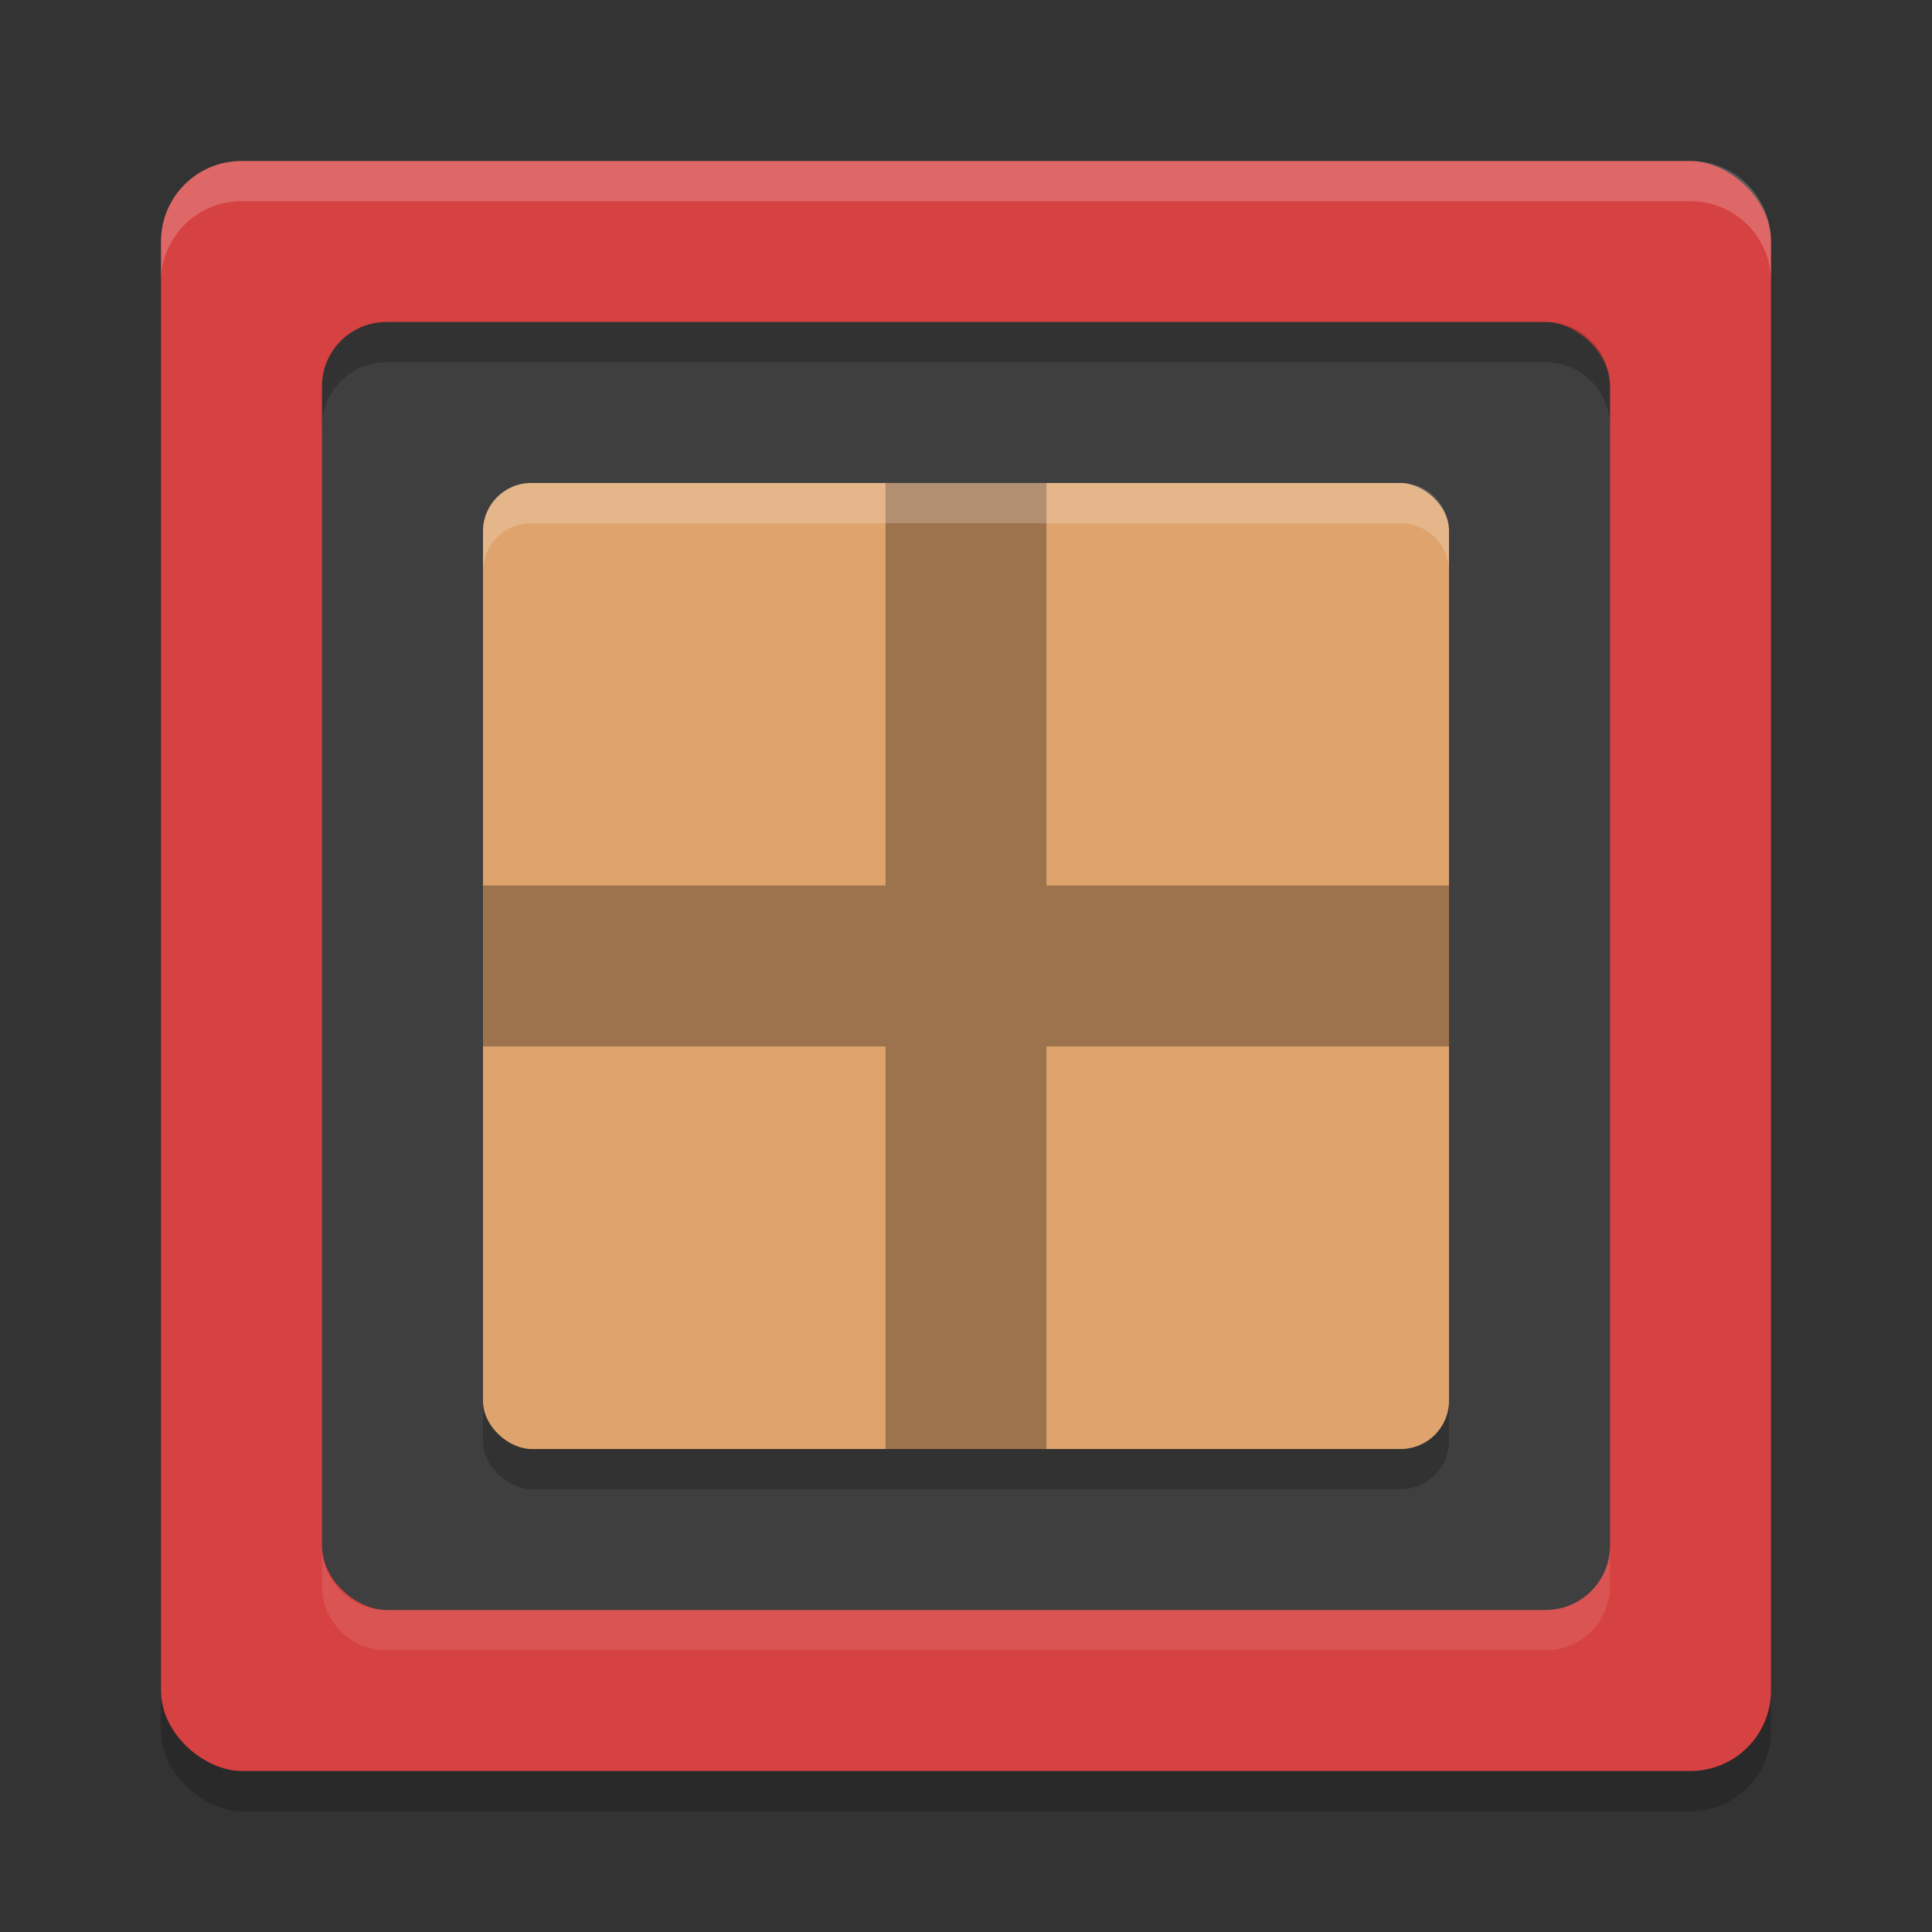 <?xml version="1.0" encoding="UTF-8" standalone="no"?>
<svg
   width="24"
   height="24"
   version="1"
   id="svg9"
   sodipodi:docname="x-package-repository.svg"
   inkscape:version="1.3 (1:1.3+202307231459+0e150ed6c4)"
   xmlns:inkscape="http://www.inkscape.org/namespaces/inkscape"
   xmlns:sodipodi="http://sodipodi.sourceforge.net/DTD/sodipodi-0.dtd"
   xmlns="http://www.w3.org/2000/svg"
   xmlns:svg="http://www.w3.org/2000/svg">
  <rect width="100%" height="100%" fill="#333333" stroke="none"/>
  <defs
     id="defs9" />
  <sodipodi:namedview
     id="namedview9"
     pagecolor="#ffffff"
     bordercolor="#000000"
     borderopacity="0.25"
     inkscape:showpageshadow="2"
     inkscape:pageopacity="0.0"
     inkscape:pagecheckerboard="0"
     inkscape:deskcolor="#d1d1d1"
     inkscape:zoom="31.125"
     inkscape:cx="12"
     inkscape:cy="12"
     inkscape:window-width="1920"
     inkscape:window-height="1008"
     inkscape:window-x="0"
     inkscape:window-y="0"
     inkscape:window-maximized="1"
     inkscape:current-layer="svg9" />
  <rect
     style="opacity:0.2;fill:#000000;stroke-width:0.5"
     width="20"
     height="20"
     x="-22.5"
     y="-22"
     rx="1"
     ry="1"
     transform="matrix(0,-1,-1,0,0,0)"
     id="rect1" />
  <rect
     style="fill:#d64141;stroke-width:0.5"
     width="20"
     height="20"
     x="-22"
     y="-22"
     rx="1"
     ry="1"
     transform="matrix(0,-1,-1,0,0,0)"
     id="rect2" />
  <rect
     style="fill:#3f3f3f;stroke-width:0.5"
     width="16"
     height="16"
     x="-20"
     y="-20"
     rx="0.8"
     ry="0.8"
     transform="matrix(0,-1,-1,0,0,0)"
     id="rect3" />
  <rect
     style="opacity:0.2;fill:#000000;stroke-width:0.5"
     width="12"
     height="12"
     x="-18.5"
     y="-18"
     rx="0.6"
     ry="0.6"
     transform="matrix(0,-1,-1,0,0,0)"
     id="rect4" />
  <rect
     style="fill:#dfa46d;stroke-width:0.5"
     width="12"
     height="12"
     x="-18"
     y="-18"
     rx="0.6"
     ry="0.6"
     transform="matrix(0,-1,-1,0,0,0)"
     id="rect5" />
  <path
     style="opacity:0.3;fill:#000000;stroke-width:0.5"
     d="m 11,6 v 5 H 6 v 2 h 5 v 5 h 2 v -5 h 5 V 11 H 13 V 6 Z"
     id="path5" />
  <path
     style="opacity:0.2;fill:#ffffff;stroke-width:0.5"
     d="M 3,2 C 2.446,2 2,2.446 2,3 v 0.5 c 0,-0.554 0.446,-1 1,-1 h 18 c 0.554,0 1,0.446 1,1 V 3 C 22,2.446 21.554,2 21,2 Z"
     id="path6" />
  <path
     style="opacity:0.2;fill:#ffffff;stroke-width:0.5"
     d="M 6.6,6 C 6.267,6 6,6.267 6,6.6 v 0.5 C 6,6.767 6.267,6.5 6.6,6.5 H 17.4 C 17.733,6.5 18,6.767 18,7.1 v -0.5 C 18,6.267 17.733,6 17.4,6 Z"
     id="path7" />
  <path
     style="opacity:0.1;fill:#ffffff;stroke-width:0.5"
     d="m 4,19.2 v 0.5 C 4,20.143 4.357,20.5 4.8,20.5 H 19.2 C 19.643,20.5 20,20.143 20,19.7 v -0.5 C 20,19.643 19.643,20 19.2,20 H 4.8 C 4.357,20 4,19.643 4,19.2 Z"
     id="path8" />
  <path
     style="opacity:0.2;fill:#000000;stroke-width:0.5"
     d="M 4.8,4 C 4.357,4 4,4.357 4,4.8 V 5.3 C 4,4.857 4.357,4.5 4.8,4.5 H 19.2 C 19.643,4.5 20,4.857 20,5.3 V 4.8 C 20,4.357 19.643,4 19.2,4 Z"
     id="path9" />
</svg>
